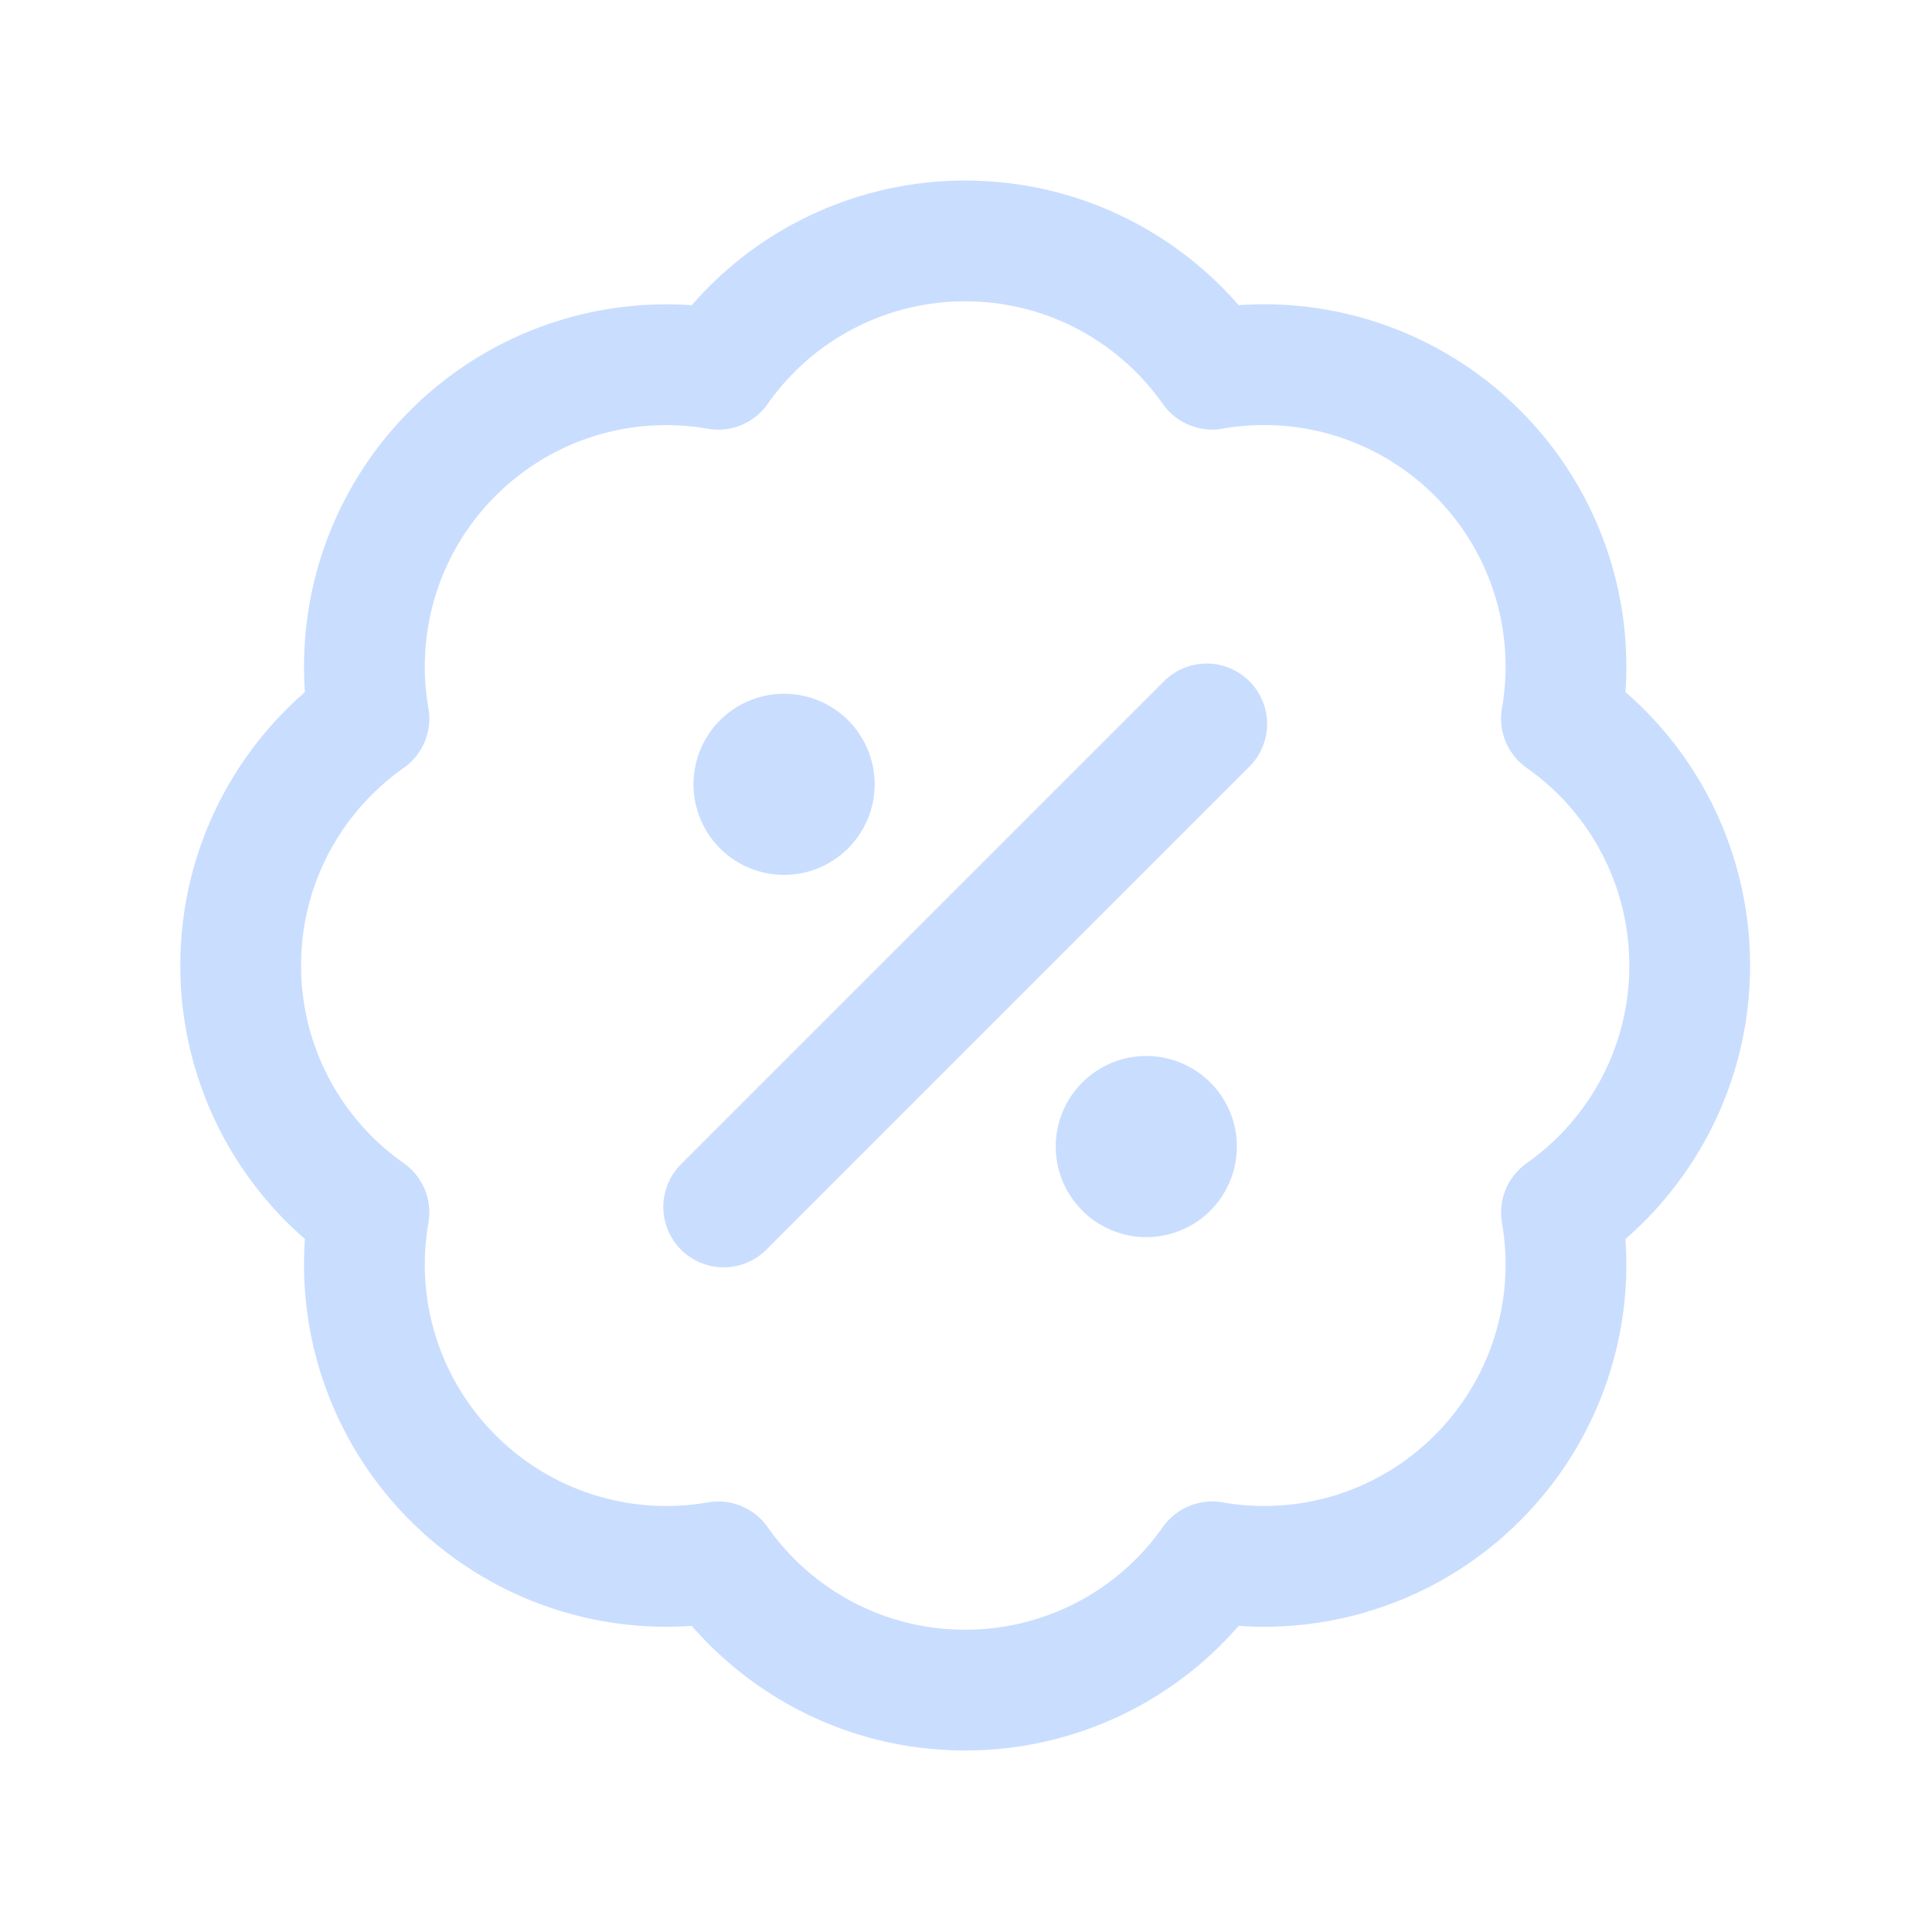 <svg xmlns="http://www.w3.org/2000/svg" fill="none" viewBox="0 0 24 24" stroke-width="1.5" stroke="#C9DDFF"
    class="size-6">
    <path stroke-linecap="round" stroke-linejoin="round"
        d="m8.99 14.993 6-6m6 3.001c0 1.268-.63 2.39-1.593 3.069a3.746 3.746 0 0 1-1.043 3.296 3.745 3.745 0 0 1-3.296 1.043 3.745 3.745 0 0 1-3.068 1.593c-1.268 0-2.39-.63-3.068-1.593a3.745 3.745 0 0 1-3.296-1.043 3.746 3.746 0 0 1-1.043-3.297 3.746 3.746 0 0 1-1.593-3.068c0-1.268.63-2.39 1.593-3.068a3.746 3.746 0 0 1 1.043-3.297 3.745 3.745 0 0 1 3.296-1.042 3.745 3.745 0 0 1 3.068-1.594c1.268 0 2.39.63 3.068 1.593a3.745 3.745 0 0 1 3.296 1.043 3.746 3.746 0 0 1 1.043 3.297 3.746 3.746 0 0 1 1.593 3.068ZM9.74 9.743h.008v.007H9.74v-.007Zm.375 0a.375.375 0 1 1-.75 0 .375.375 0 0 1 .75 0Zm4.125 4.5h.008v.008h-.008v-.008Zm.375 0a.375.375 0 1 1-.75 0 .375.375 0 0 1 .75 0Z" />
</svg>